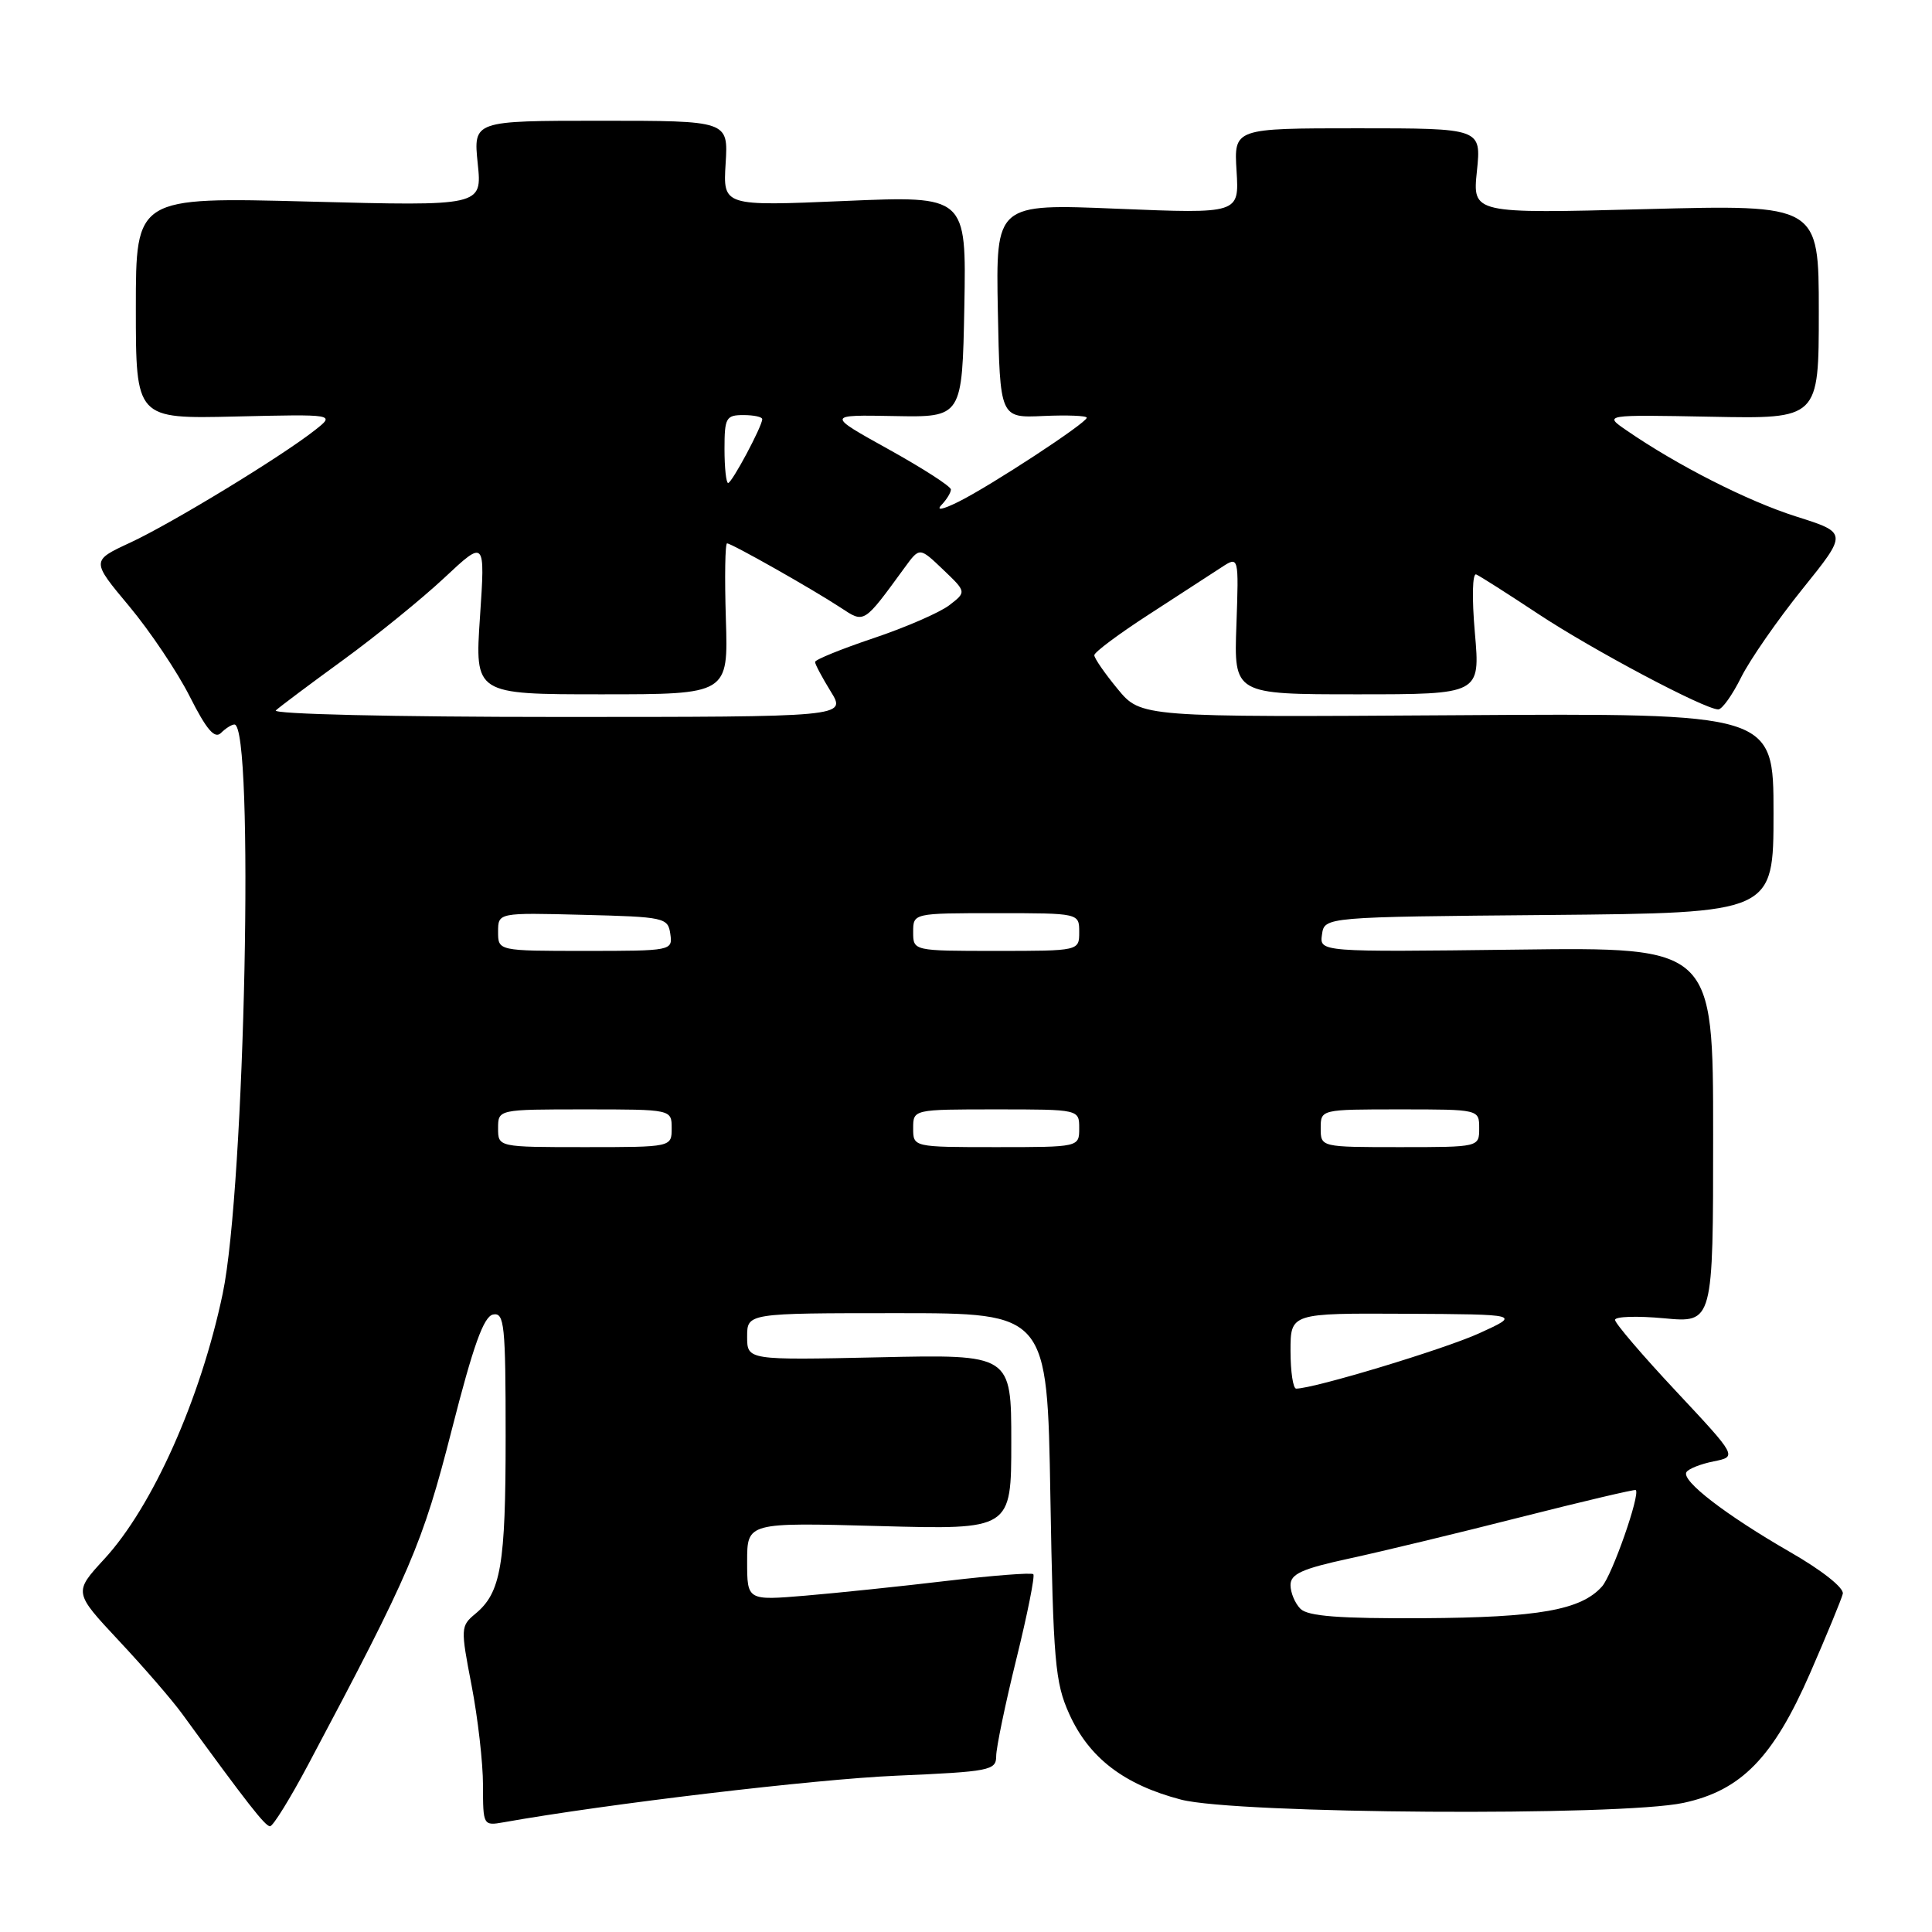<?xml version="1.0" encoding="UTF-8" standalone="no"?>
<!DOCTYPE svg PUBLIC "-//W3C//DTD SVG 1.1//EN" "http://www.w3.org/Graphics/SVG/1.1/DTD/svg11.dtd" >
<svg xmlns="http://www.w3.org/2000/svg" xmlns:xlink="http://www.w3.org/1999/xlink" version="1.1" viewBox="0 0 256 256">
 <g >
 <path fill="currentColor"
d=" M 40.88 233.74 C 54.40 208.31 55.99 204.60 59.85 189.50 C 62.71 178.28 64.09 174.42 65.34 174.18 C 66.83 173.89 67.00 175.51 67.00 190.36 C 67.00 207.43 66.38 211.04 62.97 213.85 C 61.04 215.45 61.02 215.75 62.49 223.34 C 63.32 227.65 64.00 233.60 64.00 236.56 C 64.00 241.89 64.03 241.94 66.75 241.46 C 80.33 239.04 108.00 235.75 118.75 235.29 C 131.18 234.75 132.00 234.59 132.00 232.70 C 132.00 231.59 133.20 225.80 134.67 219.84 C 136.14 213.89 137.15 208.82 136.92 208.59 C 136.69 208.36 131.55 208.76 125.50 209.47 C 119.45 210.19 111.01 211.07 106.75 211.43 C 99.00 212.08 99.00 212.08 99.00 206.91 C 99.00 201.73 99.00 201.73 116.50 202.21 C 134.00 202.69 134.00 202.69 134.00 191.08 C 134.00 179.46 134.00 179.46 116.50 179.85 C 99.00 180.23 99.00 180.23 99.00 177.11 C 99.00 174.00 99.00 174.00 118.89 174.00 C 138.77 174.00 138.77 174.00 139.18 198.25 C 139.56 220.16 139.80 222.95 141.68 227.11 C 144.31 232.94 148.96 236.49 156.50 238.46 C 163.79 240.36 214.69 240.69 223.07 238.89 C 230.71 237.25 234.95 232.91 239.84 221.72 C 242.05 216.65 244.01 211.90 244.18 211.18 C 244.36 210.41 241.42 208.08 237.24 205.68 C 228.65 200.73 222.76 196.20 223.46 195.07 C 223.73 194.62 225.36 193.98 227.07 193.64 C 230.19 193.01 230.19 193.01 222.10 184.36 C 217.64 179.60 214.00 175.34 214.00 174.89 C 214.00 174.44 216.93 174.35 220.50 174.68 C 227.00 175.29 227.00 175.29 227.00 150.39 C 227.00 125.50 227.00 125.50 200.92 125.83 C 174.84 126.15 174.84 126.15 175.17 123.83 C 175.50 121.50 175.50 121.50 205.25 121.24 C 235.00 120.97 235.00 120.97 235.00 107.74 C 235.00 94.50 235.00 94.50 193.09 94.77 C 151.18 95.04 151.18 95.04 148.09 91.29 C 146.39 89.23 145.00 87.22 145.00 86.82 C 145.00 86.42 148.26 83.99 152.25 81.41 C 156.24 78.83 160.55 76.03 161.83 75.19 C 164.15 73.67 164.15 73.67 163.83 82.84 C 163.50 92.00 163.50 92.00 179.82 92.00 C 196.14 92.00 196.14 92.00 195.43 83.87 C 195.02 79.20 195.10 75.90 195.61 76.12 C 196.10 76.33 199.79 78.68 203.81 81.34 C 211.05 86.13 225.89 94.00 227.68 94.00 C 228.19 94.00 229.55 92.09 230.71 89.75 C 231.88 87.41 235.53 82.15 238.83 78.05 C 244.83 70.60 244.83 70.60 238.00 68.44 C 231.57 66.40 222.26 61.67 215.50 57.01 C 212.50 54.95 212.50 54.95 226.75 55.22 C 241.00 55.50 241.00 55.50 241.00 41.31 C 241.00 27.11 241.00 27.11 218.06 27.71 C 195.11 28.31 195.11 28.31 195.70 22.66 C 196.28 17.00 196.28 17.00 179.89 17.00 C 163.50 17.00 163.50 17.00 163.85 22.66 C 164.20 28.32 164.20 28.32 148.07 27.66 C 131.95 26.99 131.95 26.99 132.22 41.19 C 132.50 55.39 132.50 55.39 138.25 55.12 C 141.41 54.98 144.00 55.08 144.00 55.35 C 144.00 56.03 131.30 64.35 127.00 66.49 C 124.90 67.53 124.00 67.70 124.75 66.91 C 125.44 66.19 126.00 65.27 126.00 64.86 C 126.00 64.45 122.29 62.06 117.75 59.54 C 109.50 54.96 109.50 54.96 118.50 55.13 C 127.50 55.30 127.50 55.30 127.78 40.62 C 128.05 25.94 128.05 25.94 111.93 26.63 C 95.80 27.32 95.80 27.32 96.15 21.66 C 96.50 16.00 96.50 16.00 79.61 16.00 C 62.72 16.00 62.72 16.00 63.30 21.66 C 63.89 27.31 63.89 27.31 40.94 26.71 C 18.00 26.11 18.00 26.11 18.00 40.81 C 18.00 55.50 18.00 55.50 31.21 55.19 C 44.42 54.88 44.42 54.88 41.74 56.99 C 37.26 60.52 22.75 69.35 17.26 71.90 C 12.08 74.30 12.08 74.30 17.12 80.33 C 19.88 83.64 23.50 89.03 25.15 92.30 C 27.37 96.70 28.45 97.95 29.28 97.12 C 29.89 96.51 30.70 96.00 31.06 96.00 C 33.72 96.00 32.47 157.26 29.51 171.41 C 26.59 185.35 20.22 199.64 13.81 206.59 C 9.76 210.99 9.76 210.99 15.75 217.40 C 19.05 220.92 22.85 225.31 24.18 227.15 C 32.78 238.97 35.15 242.00 35.78 241.99 C 36.18 241.99 38.47 238.28 40.88 233.74 Z  M 172.32 213.18 C 171.59 212.45 171.00 211.03 171.00 210.03 C 171.00 208.56 172.52 207.87 178.75 206.52 C 183.01 205.60 193.25 203.13 201.50 201.03 C 209.75 198.94 216.61 197.32 216.75 197.44 C 217.37 198.00 213.63 208.69 212.28 210.21 C 209.50 213.34 203.89 214.33 188.57 214.42 C 177.44 214.48 173.31 214.16 172.32 213.18 Z  M 171.00 179.00 C 171.00 174.00 171.00 174.00 186.25 174.08 C 201.50 174.16 201.50 174.16 196.02 176.66 C 191.39 178.77 174.14 183.99 171.75 184.00 C 171.34 184.00 171.00 181.75 171.00 179.00 Z  M 66.00 149.50 C 66.00 147.00 66.00 147.00 77.50 147.00 C 89.00 147.00 89.00 147.00 89.00 149.50 C 89.00 152.00 89.00 152.00 77.50 152.00 C 66.00 152.00 66.00 152.00 66.00 149.50 Z  M 121.00 149.50 C 121.00 147.00 121.00 147.00 132.00 147.00 C 143.00 147.00 143.00 147.00 143.00 149.50 C 143.00 152.00 143.00 152.00 132.00 152.00 C 121.00 152.00 121.00 152.00 121.00 149.50 Z  M 175.00 149.50 C 175.00 147.00 175.00 147.00 185.50 147.00 C 196.00 147.00 196.00 147.00 196.00 149.50 C 196.00 152.00 196.00 152.00 185.50 152.00 C 175.00 152.00 175.00 152.00 175.00 149.50 Z  M 66.00 123.47 C 66.00 120.93 66.00 120.93 77.25 121.22 C 88.06 121.49 88.51 121.59 88.82 123.75 C 89.14 125.97 89.00 126.00 77.57 126.00 C 66.00 126.00 66.00 126.00 66.00 123.47 Z  M 121.00 123.50 C 121.00 121.00 121.00 121.00 132.00 121.00 C 143.00 121.00 143.00 121.00 143.00 123.50 C 143.00 126.00 143.00 126.00 132.00 126.00 C 121.00 126.00 121.00 126.00 121.00 123.50 Z  M 36.55 94.13 C 37.07 93.65 41.10 90.63 45.50 87.43 C 49.90 84.22 55.93 79.32 58.89 76.55 C 64.29 71.50 64.29 71.50 63.60 81.75 C 62.91 92.00 62.91 92.00 79.70 92.00 C 96.50 92.00 96.50 92.00 96.18 82.00 C 96.01 76.50 96.08 72.00 96.34 72.00 C 96.94 72.00 107.62 78.04 111.38 80.51 C 114.57 82.61 114.38 82.73 119.90 75.17 C 121.85 72.50 121.85 72.50 124.96 75.47 C 128.07 78.44 128.07 78.44 125.78 80.20 C 124.53 81.16 120.01 83.13 115.75 84.56 C 111.49 85.99 108.00 87.41 108.00 87.71 C 108.00 88.02 108.94 89.78 110.08 91.63 C 112.16 95.00 112.16 95.00 73.88 95.00 C 52.12 95.00 36.01 94.62 36.55 94.13 Z  M 96.00 59.50 C 96.00 55.37 96.20 55.00 98.50 55.00 C 99.88 55.00 101.00 55.24 101.00 55.54 C 101.00 56.48 96.98 64.00 96.48 64.00 C 96.22 64.00 96.00 61.98 96.00 59.50 Z "/>
</g>
</svg>